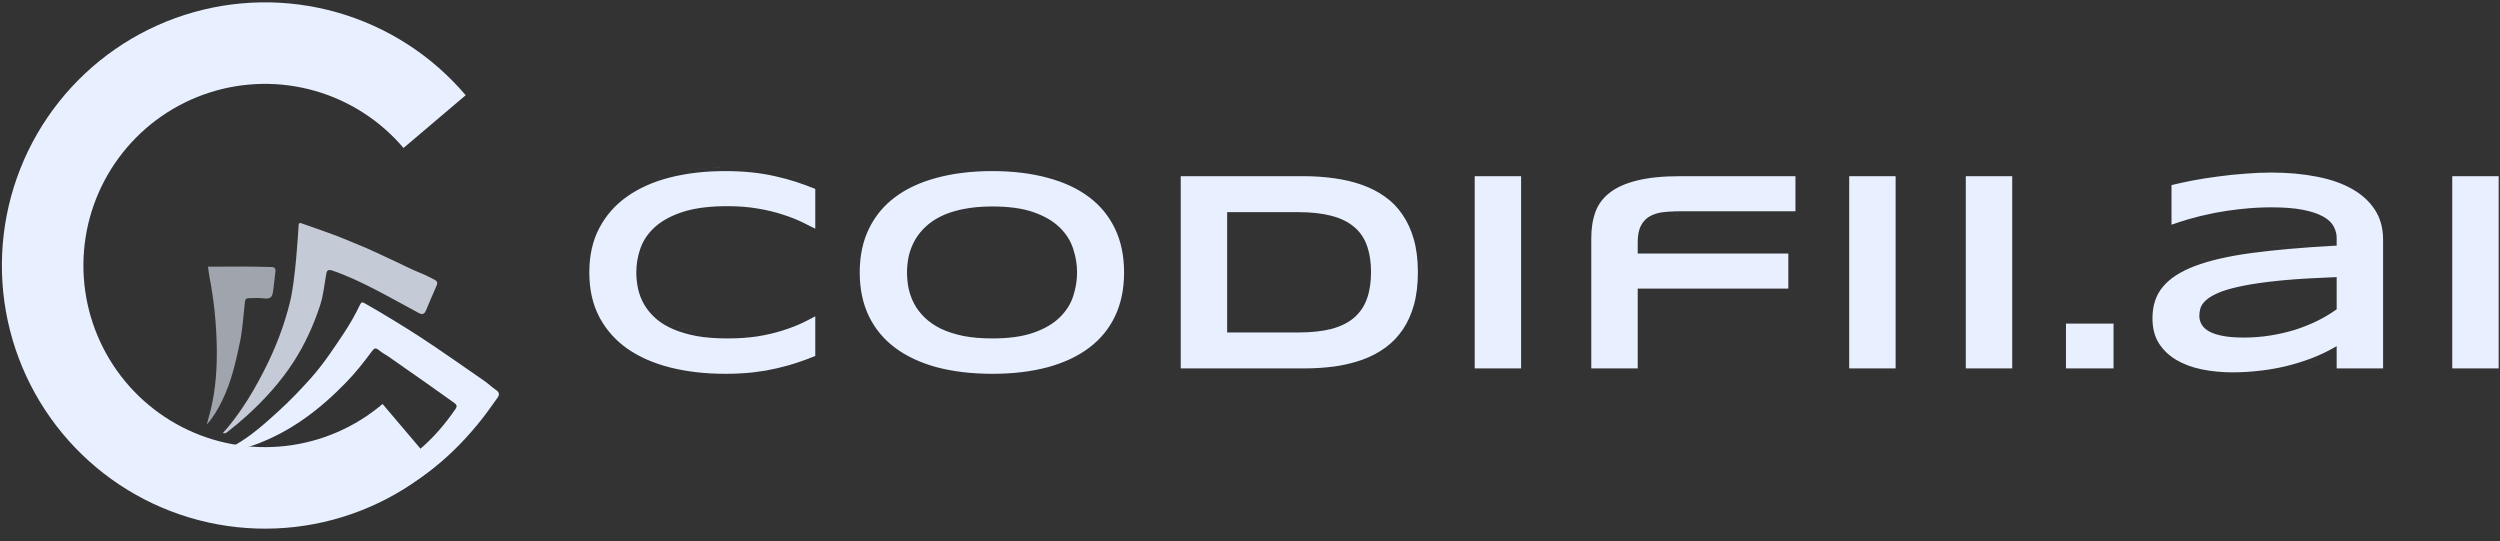 <svg width="665" height="144" viewBox="0 0 665 144" fill="none" xmlns="http://www.w3.org/2000/svg">
<rect x="0" y="0" width="665" height="144" fill="#333333" stroke="none"/>
<g clip-path="url(#clip0_7143_79)">
<path opacity="0.6" d="M55.342 70.937C55.342 70.937 61.716 70.892 64.905 70.906C67.372 70.914 69.84 70.962 72.308 71.03C72.984 71.048 73.372 71.383 73.27 72.174C73.034 73.956 72.9 75.751 72.637 77.528C72.391 79.201 71.814 79.58 70.007 79.355C68.75 79.198 67.495 79.306 66.24 79.307C65.514 79.307 65.226 79.607 65.144 80.333C64.74 83.909 64.555 87.516 63.818 91.045C62.694 96.425 61.477 101.783 58.998 106.755C57.911 108.933 56.72 111.036 55.012 112.907C55.338 111.69 55.684 110.474 55.989 109.251C57.377 103.663 57.759 97.986 57.661 92.241C57.553 85.935 56.893 79.697 55.694 73.509C55.505 72.545 55.342 70.937 55.342 70.937Z" fill="#E8F0FF"/>
<path d="M59.539 119.917C60.486 119.437 61.45 118.989 62.376 118.473C66.737 116.03 70.421 112.703 74.087 109.37C77.148 106.588 80.012 103.603 82.765 100.507C86.037 96.831 88.729 92.737 91.446 88.661C93.087 86.201 94.541 83.629 95.814 80.958C96.108 80.342 96.404 80.331 96.965 80.65C101.883 83.458 106.721 86.383 111.477 89.46C117.366 93.274 123.061 97.368 128.848 101.329C129.92 102.064 130.851 103.008 131.931 103.731C132.88 104.367 132.915 105.012 132.302 105.852C131 107.635 129.755 109.459 128.398 111.196C121.135 120.491 110.566 130.2 98.775 133.106C94.725 134.104 90.577 134.217 86.436 133.666C85.05 133.484 83.605 133.546 82.017 132.89C83.561 132.227 84.975 132.285 86.305 132.012C95.794 130.074 104.143 125.805 111.513 119.64C115.247 116.515 118.407 112.805 121.172 108.773C121.804 107.854 121.247 107.466 120.65 107.039C118.237 105.306 115.816 103.581 113.385 101.874C110.071 99.546 106.734 97.254 103.436 94.908C102.703 94.388 101.892 94.016 101.182 93.444C99.84 92.361 99.689 92.391 98.654 93.796C96.598 96.589 94.428 99.284 92.011 101.775C85 109.004 77.133 114.976 67.534 118.398C64.981 119.308 62.339 119.807 59.541 119.921L59.539 119.917Z" fill="#E8F0FF"/>
<path opacity="0.8" d="M59.289 115.177C61.248 113.052 62.855 110.842 64.408 108.583C66.598 105.396 68.474 102.028 70.235 98.594C73.245 92.726 75.623 86.59 77.174 80.194C78.552 74.501 79.295 62.437 79.449 59.709C79.465 59.428 79.741 59.244 80.008 59.337C81.985 60.028 88.911 62.453 90.353 63.053C92.762 64.056 95.192 65.013 97.581 66.044C99.838 67.017 102.051 68.122 104.299 69.138C106.84 70.286 109.289 71.623 111.894 72.639C113.147 73.126 114.331 73.789 115.539 74.38C116.263 74.734 116.486 75.202 116.116 76.017C115.154 78.15 114.272 80.318 113.357 82.472C112.974 83.377 112.528 83.856 111.414 83.268C103.961 79.316 96.183 74.614 88.216 71.9C87.398 71.742 86.989 71.787 86.811 72.735C86.284 75.564 86.059 78.449 85.151 81.209C83.404 86.532 81.121 91.579 78.06 96.303C74.632 101.594 70.455 106.193 65.825 110.425C64.134 111.969 62.378 113.431 60.571 114.831C60.266 115.07 59.985 115.414 59.288 115.179L59.289 115.177Z" fill="#E8F0FF"/>
<path d="M123.871 25.329C114.913 14.774 103.026 7.111 89.713 3.311C76.4 -0.489 62.259 -0.255 49.078 3.981C35.898 8.218 24.27 16.268 15.664 27.114C7.059 37.959 1.863 51.113 0.733 64.912C-0.396 78.71 2.591 92.534 9.318 104.634C16.045 116.735 26.209 126.569 38.525 132.893C50.841 139.217 64.755 141.747 78.509 140.163C92.263 138.579 105.238 132.952 115.794 123.994L101.762 107.46C94.476 113.643 85.521 117.526 76.028 118.62C66.535 119.713 56.931 117.967 48.431 113.602C39.93 109.237 32.915 102.449 28.272 94.097C23.63 85.746 21.568 76.205 22.347 66.681C23.127 57.157 26.713 48.079 32.653 40.593C38.592 33.108 46.618 27.552 55.715 24.627C64.812 21.703 74.572 21.542 83.76 24.165C92.949 26.787 101.154 32.076 107.337 39.361L123.871 25.329Z" fill="#E8F0FF"/>
<path d="M194.765 100.409C194.456 100.416 194.145 100.422 193.831 100.426L192.882 100.431C193.201 100.431 193.517 100.428 193.831 100.425L194.765 100.409ZM597.447 99.938C597.145 99.955 596.842 99.971 596.538 99.984L595.625 100.018C595.929 100.009 596.233 99.998 596.537 99.984L597.447 99.938ZM192.882 45.512C195.404 45.512 197.754 45.626 199.932 45.853L199.933 45.855C202.138 46.083 204.225 46.424 206.192 46.878L206.204 46.881C208.183 47.312 210.096 47.832 211.944 48.44C213.594 48.982 215.233 49.587 216.863 50.25V60.831C215.828 60.292 214.757 59.758 213.652 59.231C211.983 58.411 210.152 57.687 208.16 57.058C206.148 56.396 203.948 55.869 201.562 55.476C199.148 55.051 196.446 54.842 193.462 54.842C189.176 54.842 185.515 55.254 182.505 56.103L181.912 56.279L181.909 56.28C178.853 57.237 176.347 58.531 174.437 60.192C172.543 61.839 171.187 63.755 170.401 65.941L170.263 66.336C169.593 68.311 169.259 70.357 169.259 72.471C169.259 73.962 169.421 75.44 169.746 76.903L169.747 76.907C170.079 78.375 170.633 79.772 171.405 81.096L171.41 81.103C172.189 82.412 173.199 83.612 174.428 84.704L174.912 85.114C176.072 86.052 177.447 86.859 179.026 87.543C180.835 88.326 182.919 88.937 185.269 89.386L185.281 89.389C187.673 89.814 190.402 90.022 193.462 90.022C196.44 90.022 199.135 89.84 201.542 89.47L201.552 89.468C203.937 89.075 206.137 88.562 208.148 87.927C210.146 87.296 211.982 86.584 213.653 85.788L214.88 85.175C215.555 84.832 216.215 84.484 216.863 84.136V94.69C215.233 95.354 213.594 95.96 211.944 96.503C210.327 97.035 208.66 97.499 206.942 97.895L206.204 98.061L206.192 98.064C204.471 98.462 202.659 98.773 200.755 98.997L199.932 99.088C197.754 99.316 195.404 99.431 192.882 99.431C187.539 99.431 182.635 98.859 178.163 97.722C173.728 96.588 169.927 94.895 166.742 92.657C163.788 90.541 161.452 87.951 159.725 84.885L159.388 84.265C157.645 80.925 156.757 77.004 156.757 72.471C156.757 67.936 157.646 64.028 159.388 60.716L159.389 60.714C161.145 57.35 163.591 54.557 166.737 52.327L166.739 52.326C169.925 50.062 173.727 48.355 178.163 47.221L178.162 47.22C182.634 46.083 187.539 45.512 192.882 45.512ZM263.961 45.512C269.432 45.512 274.33 46.11 278.663 47.294L278.67 47.295C283.028 48.454 286.696 50.17 289.695 52.426C292.687 54.676 294.981 57.476 296.587 60.837L296.588 60.839C298.188 64.162 299.003 68.031 299.003 72.471C299.003 76.909 298.188 80.792 296.588 84.142C294.982 87.476 292.688 90.265 289.695 92.516C286.695 94.772 283.026 96.501 278.668 97.686C274.333 98.845 269.434 99.431 263.961 99.431C258.491 99.431 253.566 98.846 249.18 97.686C244.82 96.502 241.135 94.773 238.106 92.514C235.088 90.262 232.769 87.473 231.139 84.139C229.514 80.79 228.687 76.909 228.687 72.471C228.687 68.033 229.513 64.166 231.137 60.845L231.139 60.842C232.77 57.481 235.089 54.68 238.106 52.429C241.133 50.171 244.816 48.454 249.174 47.295L249.178 47.294C253.564 46.109 258.49 45.512 263.961 45.512ZM604.157 45.898C608.562 45.898 612.608 46.267 616.299 47L616.305 47.002C619.984 47.708 623.112 48.81 625.704 50.291L625.707 50.293C628.315 51.769 630.316 53.621 631.739 55.841L631.743 55.847C633.168 58.032 633.901 60.658 633.901 63.77V98H621.554V92.089L620.072 92.902C618.512 93.759 616.843 94.533 615.063 95.22L614.294 95.509L614.29 95.51C612.241 96.269 610.101 96.915 607.869 97.447C605.922 97.912 603.915 98.27 601.848 98.522L600.957 98.624L600.946 98.626C598.588 98.905 596.203 99.044 593.793 99.044C590.995 99.044 588.291 98.779 585.679 98.252C583.117 97.73 580.864 96.889 578.908 95.74C576.98 94.607 575.434 93.132 574.259 91.311C573.143 89.544 572.557 87.342 572.557 84.652C572.557 81.261 573.479 78.52 575.267 76.356L575.27 76.353C577.083 74.134 579.903 72.258 583.821 70.776C587.748 69.291 592.747 68.132 598.838 67.314L598.837 67.312C604.966 66.492 612.222 65.85 620.609 65.387L621.554 65.335V63.268C621.554 62.339 621.338 61.436 620.925 60.567L620.735 60.197C620.218 59.227 619.362 58.431 618.258 57.779L617.768 57.508C616.429 56.772 614.646 56.208 612.467 55.788C610.266 55.359 607.49 55.151 604.157 55.151C601.52 55.151 598.908 55.295 596.321 55.582L595.366 55.685C593.464 55.9 591.605 56.174 589.788 56.507L588.883 56.679H588.881C586.508 57.148 584.248 57.696 582.104 58.324C580.504 58.792 579.011 59.276 577.623 59.776V49.238C579.212 48.846 580.965 48.459 582.886 48.084C585.106 47.65 587.417 47.279 589.82 46.973L589.831 46.972C592.233 46.639 594.661 46.384 597.114 46.205L597.124 46.204C599.574 46 601.919 45.898 604.157 45.898ZM563.204 99H563.203V85.078H563.204V99ZM405.616 99H405.615V45.865H405.616V99ZM217.864 95.365C216.008 96.139 214.139 96.834 212.257 97.453C211.615 97.664 210.966 97.863 210.31 98.053C210.725 97.932 211.138 97.809 211.548 97.681L212.256 97.453C214.138 96.834 216.007 96.139 217.863 95.365V82.448H217.864V95.365ZM346.719 46.865C349.588 46.865 352.337 47.055 354.968 47.435L354.977 47.435C357.596 47.788 360.028 48.366 362.277 49.166L362.28 49.167C364.542 49.962 366.585 51.016 368.411 52.324L368.418 52.329C370.223 53.598 371.763 55.172 373.037 57.06L373.041 57.065L373.046 57.071C374.34 58.928 375.354 61.118 376.075 63.656C376.792 66.179 377.158 69.088 377.158 72.394C377.158 75.724 376.793 78.659 376.075 81.208C375.399 83.588 374.466 85.662 373.285 87.441L373.046 87.793L373.041 87.801C371.845 89.548 370.415 91.044 368.748 92.294L368.411 92.541L368.406 92.545C366.606 93.852 364.59 94.904 362.354 95.699C360.384 96.4 358.273 96.94 356.02 97.317L355.045 97.469C352.414 97.823 349.665 98 346.796 98H314.074V46.865H346.719ZM404.615 46.865V98H392.269V46.865H404.615ZM477.59 46.865V56.195H447.381C446.106 56.195 444.92 56.232 443.825 56.307L442.761 56.394H442.759C441.347 56.532 440.094 56.869 439.025 57.433C437.907 58.023 437.054 58.911 436.476 60.065C435.884 61.217 435.631 62.712 435.631 64.466V67.439H475.694V76.769H435.631V98H423.283V63.268C423.283 60.636 423.667 58.309 424.416 56.274L424.417 56.275C425.174 54.289 426.424 52.62 428.191 51.259L428.198 51.254C429.964 49.87 432.348 48.785 435.399 48.035L435.407 48.033C438.445 47.261 442.275 46.865 446.917 46.865H477.59ZM504.234 46.865V98H491.887V46.865H504.234ZM535.249 46.865V98H522.902V46.865H535.249ZM562.203 86.078V98H549.547V86.078H562.203ZM664.646 46.865V98H652.298V46.865H664.646ZM618.435 94.861C617.224 95.435 615.959 95.964 614.638 96.447C613.143 97.001 611.602 97.494 610.015 97.929C611.601 97.494 613.142 97.001 614.637 96.447C615.694 96.061 616.715 95.645 617.701 95.2L618.435 94.861ZM579.164 97.027C579.225 97.059 579.286 97.091 579.347 97.122C579.294 97.095 579.242 97.069 579.189 97.041L579.164 97.027ZM365.609 95.402C364.678 95.867 363.705 96.28 362.69 96.641C362.463 96.721 362.233 96.799 362.003 96.875L362.689 96.641C363.559 96.331 364.399 95.984 365.207 95.599L365.609 95.402ZM368.277 93.853C367.672 94.259 367.046 94.639 366.397 94.992L366.006 95.2C366.662 94.858 367.297 94.489 367.911 94.094L368.277 93.853ZM371.643 91.082C371.135 91.602 370.6 92.092 370.037 92.554L369.695 92.827C370.27 92.377 370.816 91.898 371.335 91.39L371.643 91.082ZM573.89 92.541C573.909 92.568 573.929 92.594 573.949 92.621C573.935 92.602 573.92 92.582 573.905 92.562L573.89 92.541ZM263.961 54.92C261.028 54.92 258.42 55.154 256.146 55.635L255.312 55.813C253.397 56.251 251.693 56.836 250.21 57.577C248.535 58.415 247.105 59.412 245.937 60.579L245.516 61.006C244.556 62.014 243.769 63.103 243.158 64.274C242.472 65.567 241.976 66.929 241.674 68.358L241.673 68.365L241.671 68.373C241.401 69.749 241.266 71.115 241.266 72.471C241.266 73.851 241.401 75.243 241.67 76.644L241.674 76.661C241.977 78.092 242.472 79.467 243.157 80.783L243.162 80.791C243.86 82.103 244.788 83.319 245.937 84.44C247.105 85.581 248.535 86.566 250.21 87.403L250.222 87.409C251.909 88.225 253.884 88.867 256.135 89.344L256.146 89.346C258.418 89.8 261.026 90.022 263.961 90.022C268.332 90.022 271.999 89.526 274.927 88.496C277.805 87.484 280.135 86.144 281.865 84.443C283.595 82.769 284.81 80.865 285.484 78.734L285.485 78.735C286.161 76.656 286.501 74.566 286.501 72.471C286.501 70.376 286.16 68.298 285.483 66.242C284.852 64.224 283.745 62.414 282.185 60.816L281.865 60.499C280.135 58.799 277.805 57.458 274.927 56.445C271.999 55.415 268.332 54.92 263.961 54.92ZM620.517 73.754C615.678 73.935 611.464 74.185 607.877 74.506L606.377 74.647C602.517 75.036 599.285 75.491 596.688 76.016C594.432 76.472 592.558 76.964 591.086 77.499L590.479 77.731L590.474 77.733C588.986 78.344 587.793 78.999 586.955 79.717C586.152 80.405 585.547 81.179 585.292 82.053L585.286 82.071L585.282 82.09C585.112 82.77 585.02 83.42 585.02 84.034C585.02 84.842 585.241 85.616 585.652 86.344L585.657 86.352L585.662 86.36C586.122 87.139 586.871 87.753 587.794 88.243L587.805 88.249C588.773 88.748 589.998 89.119 591.445 89.387C592.919 89.66 594.738 89.791 596.887 89.791C599.284 89.791 601.632 89.606 603.929 89.236C606.214 88.869 608.387 88.369 610.445 87.735L610.456 87.732C612.508 87.075 614.435 86.309 616.233 85.436L616.239 85.434C618.057 84.538 619.688 83.584 621.129 82.57L621.554 82.272V73.715L620.517 73.754ZM264.754 89.017C264.493 89.02 264.228 89.022 263.961 89.022C264.228 89.022 264.493 89.02 264.754 89.017ZM192.347 89.013C192.018 89.007 191.693 88.997 191.373 88.986C191.693 88.997 192.018 89.007 192.347 89.013ZM266.268 88.972C266.127 88.978 265.985 88.983 265.843 88.988C265.985 88.983 266.127 88.978 266.268 88.972ZM261.803 88.978C261.505 88.965 261.212 88.95 260.923 88.933C261.212 88.95 261.505 88.965 261.803 88.978ZM190.851 88.965C190.684 88.957 190.519 88.95 190.354 88.941C190.519 88.95 190.684 88.957 190.851 88.965ZM266.932 88.936C266.79 88.945 266.648 88.952 266.505 88.959C266.648 88.952 266.79 88.945 266.932 88.936ZM198.625 88.811C197.988 88.867 197.333 88.912 196.66 88.945C196.994 88.929 197.323 88.909 197.648 88.887L198.625 88.811ZM260.701 88.918C260.482 88.903 260.266 88.888 260.052 88.87C260.266 88.888 260.482 88.903 260.701 88.918ZM189.929 88.916C189.746 88.905 189.564 88.893 189.384 88.88C189.564 88.893 189.746 88.905 189.929 88.916ZM267.678 88.886C267.546 88.896 267.414 88.904 267.28 88.913C267.414 88.904 267.546 88.896 267.678 88.886ZM268.392 88.823C268.245 88.837 268.097 88.851 267.947 88.863C268.097 88.851 268.245 88.837 268.392 88.823ZM188.979 88.849C188.798 88.834 188.618 88.818 188.44 88.801C188.618 88.818 188.798 88.834 188.979 88.849ZM259.678 88.837C259.503 88.821 259.33 88.803 259.158 88.785C259.33 88.803 259.503 88.821 259.678 88.837ZM269.066 88.752C268.915 88.769 268.762 88.786 268.608 88.802C268.762 88.786 268.915 88.769 269.066 88.752ZM597.708 88.782C597.435 88.787 597.161 88.791 596.887 88.791C597.161 88.791 597.435 88.787 597.708 88.782ZM598.529 88.76C598.355 88.766 598.181 88.77 598.007 88.774C598.181 88.77 598.355 88.766 598.529 88.76ZM188.026 88.76C187.853 88.742 187.682 88.722 187.512 88.702C187.682 88.722 187.853 88.742 188.026 88.76ZM595.093 88.754C594.974 88.749 594.856 88.745 594.739 88.739C594.856 88.745 594.974 88.749 595.093 88.754ZM258.805 88.746C258.62 88.725 258.438 88.702 258.258 88.678C258.438 88.702 258.62 88.725 258.805 88.746ZM599.348 88.722C599.189 88.73 599.03 88.738 598.871 88.745C599.03 88.738 599.189 88.73 599.348 88.722ZM269.729 88.67C269.584 88.689 269.437 88.709 269.288 88.727C269.437 88.709 269.584 88.689 269.729 88.67ZM594.446 88.723C594.346 88.717 594.247 88.711 594.148 88.704C594.247 88.711 594.346 88.717 594.446 88.723ZM600.22 88.665C600.041 88.678 599.861 88.691 599.682 88.702C599.861 88.691 600.041 88.678 600.22 88.665ZM593.787 88.677C593.696 88.669 593.606 88.662 593.518 88.654C593.606 88.662 593.696 88.669 593.787 88.677ZM187.174 88.662C186.932 88.632 186.693 88.598 186.457 88.564C186.693 88.598 186.932 88.632 187.174 88.662ZM601.035 88.596C600.852 88.613 600.668 88.629 600.484 88.644C600.668 88.63 600.852 88.613 601.035 88.596ZM270.387 88.574C270.244 88.596 270.1 88.618 269.955 88.639C270.1 88.618 270.244 88.596 270.387 88.574ZM257.959 88.638C257.78 88.612 257.603 88.585 257.428 88.557C257.603 88.585 257.78 88.612 257.959 88.638ZM593.24 88.628C593.121 88.616 593.004 88.602 592.889 88.589C593.004 88.602 593.121 88.616 593.24 88.628ZM601.887 88.507C601.696 88.529 601.506 88.55 601.314 88.569C601.506 88.55 601.696 88.529 601.887 88.507ZM589.742 87.949C590.303 88.123 590.932 88.275 591.628 88.404C591.957 88.465 592.306 88.518 592.675 88.564C592.305 88.518 591.956 88.465 591.627 88.404C591.105 88.308 590.621 88.198 590.175 88.076L589.742 87.949ZM271.025 88.468C270.876 88.494 270.725 88.52 270.572 88.545C270.725 88.52 270.876 88.494 271.025 88.468ZM185.457 88.404C185.739 88.454 186.026 88.5 186.318 88.544C186.026 88.5 185.739 88.454 185.457 88.404ZM251.271 86.792C252.734 87.435 254.425 87.959 256.343 88.365C256.597 88.416 256.857 88.463 257.121 88.508C256.857 88.463 256.597 88.416 256.342 88.365C254.698 88.017 253.221 87.582 251.911 87.06L251.271 86.792ZM202.211 88.339C201.94 88.388 201.666 88.436 201.39 88.481C201.666 88.436 201.94 88.388 202.211 88.339ZM326.421 56.428V88.438H345.249C348.679 88.438 351.628 88.137 354.079 87.518L354.089 87.515C356.542 86.868 358.584 85.881 360.17 84.522L360.171 84.522C361.776 83.142 362.931 81.421 363.632 79.381C364.349 77.366 364.695 75.03 364.695 72.394C364.695 69.922 364.391 67.715 363.762 65.788L363.632 65.406C362.93 63.363 361.77 61.662 360.154 60.33C358.57 58.977 356.533 58.008 354.089 57.389C351.634 56.741 348.681 56.428 345.249 56.428H326.421ZM271.646 88.351C271.504 88.379 271.36 88.407 271.215 88.434C271.36 88.407 271.504 88.379 271.646 88.351ZM272.206 88.231C272.074 88.26 271.94 88.29 271.805 88.318C271.94 88.29 272.074 88.26 272.206 88.231ZM203.064 88.178C202.859 88.218 202.652 88.257 202.443 88.296C202.652 88.257 202.859 88.218 203.064 88.178ZM604.568 88.113C604.304 88.16 604.038 88.206 603.771 88.249C604.038 88.206 604.304 88.16 604.568 88.113ZM180.085 86.898C181.209 87.341 182.444 87.724 183.789 88.046L184.609 88.232C183.22 87.934 181.941 87.576 180.772 87.157L180.085 86.898ZM272.754 88.101C272.645 88.128 272.535 88.155 272.425 88.181C272.535 88.155 272.645 88.128 272.754 88.101ZM203.86 88.015C203.643 88.061 203.424 88.105 203.203 88.149C203.424 88.105 203.643 88.061 203.86 88.015ZM605.382 87.963C605.172 88.004 604.96 88.043 604.748 88.081C604.96 88.043 605.172 88.004 605.382 87.963ZM273.383 87.934C273.25 87.971 273.116 88.008 272.98 88.044C273.116 88.008 273.25 87.971 273.383 87.934ZM204.552 87.861C204.396 87.897 204.239 87.932 204.081 87.967C204.239 87.932 204.396 87.897 204.552 87.861ZM606.092 87.819C605.917 87.856 605.742 87.892 605.565 87.927C605.742 87.892 605.917 87.856 606.092 87.819ZM205.238 87.698C205.148 87.72 205.057 87.743 204.966 87.765C205.057 87.743 205.148 87.72 205.238 87.698ZM606.797 87.666C606.693 87.689 606.589 87.713 606.484 87.735C606.589 87.713 606.693 87.689 606.797 87.666ZM206.029 87.497C205.919 87.526 205.809 87.555 205.697 87.584C205.809 87.555 205.919 87.526 206.029 87.497ZM607.652 87.466C607.511 87.5 607.37 87.534 607.228 87.567C607.37 87.534 607.511 87.5 607.652 87.466ZM346.467 87.423C346.069 87.432 345.663 87.438 345.249 87.438C345.663 87.438 346.069 87.432 346.467 87.423ZM347.618 87.384C347.322 87.397 347.022 87.407 346.717 87.415C347.022 87.407 347.322 87.397 347.618 87.384ZM608.402 87.275C608.242 87.317 608.082 87.36 607.92 87.4C608.082 87.36 608.242 87.317 608.402 87.275ZM206.917 87.252C206.745 87.302 206.571 87.351 206.396 87.399C206.571 87.351 206.744 87.302 206.917 87.252ZM348.703 87.319C348.646 87.323 348.588 87.328 348.53 87.332C348.588 87.328 348.646 87.323 348.703 87.319ZM349.759 87.231C349.687 87.238 349.615 87.244 349.542 87.251C349.615 87.244 349.687 87.238 349.759 87.231ZM587.511 86.891C587.635 86.981 587.767 87.071 587.909 87.157C587.767 87.071 587.635 86.981 587.511 86.891ZM350.83 87.108C350.746 87.12 350.661 87.129 350.575 87.14C350.661 87.129 350.746 87.119 350.83 87.108ZM351.264 87.048C351.204 87.056 351.144 87.066 351.084 87.074C351.144 87.066 351.204 87.056 351.264 87.048ZM351.803 86.965C351.723 86.978 351.643 86.99 351.562 87.003C351.643 86.99 351.723 86.978 351.803 86.965ZM352.349 86.869C352.24 86.889 352.13 86.91 352.019 86.929C352.13 86.91 352.24 86.889 352.349 86.869ZM610.852 86.548C610.62 86.626 610.387 86.704 610.151 86.779C610.387 86.704 610.62 86.626 610.852 86.548ZM353.344 86.665C353.21 86.696 353.075 86.725 352.938 86.754C353.075 86.725 353.21 86.695 353.344 86.665ZM175.541 84.337C176.464 85.084 177.548 85.751 178.79 86.338L179.424 86.625C178.128 86.064 176.992 85.424 176.016 84.704L175.541 84.337ZM354.253 86.432C354.128 86.468 354.001 86.503 353.873 86.537C354.001 86.503 354.128 86.468 354.253 86.432ZM611.565 86.301C611.412 86.355 611.258 86.409 611.104 86.462C611.258 86.409 611.412 86.355 611.565 86.301ZM586.522 85.852C586.641 86.053 586.792 86.245 586.973 86.43C586.792 86.245 586.641 86.053 586.522 85.852C586.481 85.778 586.443 85.704 586.406 85.63C586.443 85.704 586.481 85.778 586.522 85.852ZM612.221 86.061C612.095 86.109 611.968 86.155 611.841 86.201C611.968 86.155 612.095 86.109 612.221 86.061ZM355.473 86.038C355.418 86.058 355.362 86.077 355.307 86.097C355.362 86.077 355.418 86.058 355.473 86.038ZM355.837 85.9C355.777 85.924 355.717 85.947 355.656 85.97C355.717 85.947 355.777 85.924 355.837 85.9ZM612.876 85.811C612.772 85.852 612.667 85.892 612.562 85.933C612.667 85.892 612.772 85.852 612.876 85.811ZM356.247 85.735C356.167 85.769 356.086 85.801 356.005 85.834C356.086 85.801 356.167 85.769 356.247 85.735ZM356.581 85.589C356.511 85.621 356.44 85.652 356.368 85.683C356.44 85.652 356.511 85.621 356.581 85.589ZM613.512 85.556C613.43 85.589 613.348 85.623 613.266 85.656C613.348 85.623 613.43 85.589 613.512 85.556ZM586.388 85.592C586.36 85.534 586.333 85.475 586.309 85.417C586.333 85.475 586.36 85.534 586.388 85.592ZM356.935 85.425C356.867 85.457 356.798 85.49 356.729 85.522C356.798 85.49 356.867 85.457 356.935 85.425ZM297.167 85.222C297.127 85.299 297.085 85.374 297.044 85.45C297.084 85.374 297.126 85.298 297.166 85.222L297.489 84.575L297.167 85.222ZM614.205 85.264C614.102 85.308 613.998 85.353 613.894 85.397C613.998 85.353 614.102 85.308 614.205 85.264ZM586.287 85.362C586.265 85.309 586.245 85.256 586.226 85.202C586.245 85.256 586.265 85.309 586.287 85.362ZM357.27 85.258C357.208 85.289 357.147 85.321 357.085 85.352C357.147 85.321 357.208 85.289 357.27 85.258ZM280.208 84.578C279.95 84.785 279.68 84.985 279.398 85.18C279.556 85.071 279.71 84.961 279.859 84.849L280.208 84.578ZM357.666 85.044C357.588 85.088 357.51 85.132 357.43 85.175C357.51 85.132 357.588 85.088 357.666 85.044ZM586.205 85.142C586.188 85.09 586.171 85.038 586.156 84.985C586.171 85.038 586.188 85.09 586.205 85.142ZM615.134 84.851C614.934 84.943 614.733 85.032 614.53 85.122C614.733 85.032 614.934 84.943 615.134 84.851ZM357.945 84.883C357.871 84.927 357.797 84.972 357.721 85.015C357.797 84.972 357.871 84.927 357.945 84.883ZM586.137 84.919C586.122 84.865 586.11 84.812 586.099 84.758C586.11 84.812 586.122 84.865 586.137 84.919ZM358.257 84.691C358.197 84.729 358.137 84.767 358.076 84.805C358.137 84.767 358.197 84.729 358.257 84.691ZM586.034 83.638C586.025 83.773 586.021 83.905 586.021 84.034C586.021 84.259 586.043 84.482 586.087 84.703C586.058 84.558 586.037 84.412 586.027 84.266L586.02 84.034L586.034 83.638ZM358.6 84.467C358.525 84.518 358.45 84.568 358.374 84.617C358.45 84.568 358.525 84.518 358.6 84.467ZM358.854 84.285C358.793 84.329 358.733 84.374 358.672 84.417C358.733 84.374 358.793 84.329 358.854 84.285ZM618.906 82.833C618.024 83.373 617.078 83.894 616.068 84.4C616.858 84.005 617.609 83.599 618.32 83.183L618.906 82.833ZM173.88 82.759C174.129 83.033 174.392 83.302 174.668 83.565L175.093 83.957C174.803 83.699 174.526 83.436 174.264 83.167L173.88 82.759ZM359.783 83.528C359.696 83.608 359.608 83.686 359.519 83.764C359.608 83.687 359.697 83.608 359.783 83.528ZM281.452 83.443C281.36 83.538 281.266 83.632 281.17 83.725C281.266 83.632 281.36 83.538 281.452 83.443ZM360.03 83.294C359.993 83.33 359.955 83.365 359.917 83.4C359.955 83.365 359.993 83.33 360.03 83.294ZM281.752 83.129C281.719 83.165 281.685 83.2 281.651 83.235C281.685 83.2 281.719 83.165 281.752 83.129ZM360.278 83.043C360.24 83.083 360.2 83.123 360.161 83.162C360.2 83.123 360.24 83.083 360.278 83.043ZM282.018 82.833C281.963 82.896 281.907 82.957 281.851 83.019C281.907 82.957 281.963 82.896 282.018 82.833ZM360.517 82.786C360.466 82.842 360.415 82.897 360.363 82.952C360.415 82.897 360.466 82.842 360.517 82.786ZM282.249 82.561C282.217 82.599 282.184 82.638 282.151 82.677C282.184 82.638 282.217 82.599 282.249 82.561ZM360.753 82.515C360.708 82.568 360.663 82.62 360.617 82.672C360.663 82.62 360.708 82.568 360.753 82.515ZM376.742 82.452C376.732 82.484 376.721 82.515 376.711 82.547C376.725 82.505 376.738 82.464 376.752 82.422L376.742 82.452ZM360.983 82.23C360.933 82.294 360.881 82.358 360.829 82.422C360.881 82.358 360.933 82.294 360.983 82.23ZM282.52 82.225C282.472 82.286 282.422 82.346 282.373 82.407C282.422 82.346 282.472 82.286 282.52 82.225ZM282.731 81.944C282.689 82.001 282.647 82.058 282.604 82.114C282.647 82.058 282.689 82.001 282.731 81.944ZM361.179 81.971C361.143 82.019 361.107 82.067 361.071 82.114C361.107 82.067 361.143 82.019 361.179 81.971ZM586.359 82.04C586.381 81.989 586.404 81.938 586.43 81.887C586.404 81.938 586.381 81.989 586.359 82.04ZM361.375 81.692C361.34 81.744 361.304 81.796 361.268 81.847C361.304 81.796 361.34 81.744 361.375 81.692ZM586.466 81.818C586.491 81.772 586.516 81.725 586.544 81.679C586.516 81.725 586.491 81.772 586.466 81.818ZM282.955 81.631C282.927 81.671 282.9 81.712 282.871 81.752C282.9 81.712 282.927 81.671 282.955 81.631ZM586.609 81.575C586.633 81.538 586.659 81.501 586.685 81.464C586.659 81.501 586.633 81.538 586.609 81.575ZM361.564 81.404C361.534 81.453 361.502 81.502 361.471 81.55C361.502 81.502 361.534 81.453 361.564 81.404ZM283.194 81.272C283.153 81.337 283.111 81.401 283.068 81.465C283.111 81.401 283.153 81.337 283.194 81.272ZM586.759 81.361C586.795 81.313 586.834 81.264 586.874 81.216C586.834 81.264 586.795 81.313 586.759 81.361ZM361.735 81.123C361.706 81.173 361.677 81.223 361.646 81.272C361.677 81.223 361.706 81.173 361.735 81.123ZM586.928 81.148C586.978 81.089 587.031 81.03 587.087 80.971C587.031 81.03 586.978 81.089 586.928 81.148ZM283.368 80.992C283.34 81.039 283.311 81.087 283.282 81.134C283.311 81.087 283.34 81.039 283.368 80.992ZM361.93 80.78C361.89 80.853 361.851 80.925 361.81 80.997C361.851 80.925 361.89 80.853 361.93 80.78ZM587.348 80.708C587.268 80.783 587.193 80.858 587.121 80.934C587.193 80.858 587.268 80.783 587.348 80.708ZM283.574 80.639C283.541 80.698 283.509 80.757 283.475 80.815C283.509 80.757 283.541 80.698 283.574 80.639ZM362.089 80.474C362.052 80.546 362.016 80.619 361.979 80.69C362.016 80.619 362.052 80.546 362.089 80.474ZM283.763 80.29C283.727 80.359 283.691 80.427 283.654 80.495C283.691 80.427 283.727 80.359 283.763 80.29ZM283.951 79.909C283.914 79.988 283.876 80.067 283.837 80.145C283.876 80.067 283.914 79.988 283.951 79.909ZM362.564 79.394C362.481 79.615 362.391 79.832 362.296 80.044C362.391 79.832 362.481 79.615 362.564 79.394ZM284.088 79.606C284.054 79.684 284.019 79.763 283.983 79.84C284.019 79.763 284.054 79.684 284.088 79.606ZM572.946 78.121C572.721 78.581 572.526 79.059 572.355 79.553C572.526 79.059 572.721 78.58 572.946 78.12V78.121ZM284.249 79.223C284.214 79.31 284.179 79.396 284.143 79.482C284.179 79.396 284.214 79.31 284.249 79.223ZM590.854 78.658C590.494 78.806 590.155 78.956 589.839 79.106C590.155 78.956 590.493 78.806 590.854 78.658C591.029 78.587 591.212 78.517 591.403 78.447C591.213 78.517 591.03 78.588 590.854 78.658ZM284.751 77.712C284.683 77.95 284.612 78.189 284.534 78.427C284.611 78.189 284.683 77.95 284.751 77.712ZM591.552 78.395C591.697 78.344 591.846 78.291 591.999 78.24C591.846 78.291 591.697 78.344 591.552 78.395ZM592.201 78.175C592.343 78.129 592.487 78.083 592.636 78.038C592.487 78.083 592.343 78.129 592.201 78.175ZM592.885 77.965C593.029 77.922 593.176 77.879 593.326 77.837C593.176 77.879 593.029 77.922 592.885 77.965ZM593.567 77.77C593.736 77.725 593.909 77.679 594.085 77.634C593.909 77.679 593.736 77.725 593.567 77.77ZM574.496 75.72C574.129 76.165 573.796 76.631 573.497 77.118L573.21 77.612C573.577 76.944 574.006 76.313 574.496 75.72ZM594.331 77.57C594.529 77.521 594.731 77.472 594.938 77.423C594.731 77.472 594.529 77.521 594.331 77.57ZM284.949 76.965C284.908 77.134 284.862 77.303 284.815 77.473C284.862 77.303 284.908 77.134 284.949 76.965ZM595.955 77.19C595.664 77.254 595.38 77.317 595.104 77.382C595.38 77.317 595.664 77.254 595.955 77.19ZM363.194 77.292C363.191 77.306 363.188 77.32 363.185 77.334C363.188 77.32 363.191 77.306 363.194 77.292ZM363.282 76.882C363.276 76.914 363.269 76.947 363.263 76.98C363.269 76.947 363.276 76.914 363.282 76.882ZM285.11 76.246C285.077 76.407 285.041 76.567 285.004 76.728C285.041 76.567 285.077 76.407 285.11 76.246ZM170.617 76.181C170.586 76.023 170.558 75.865 170.531 75.707C170.557 75.859 170.585 76.011 170.614 76.163L170.617 76.181ZM363.364 76.454C363.352 76.523 363.339 76.593 363.326 76.661C363.339 76.593 363.352 76.523 363.364 76.454ZM242.634 76.353C242.61 76.226 242.587 76.1 242.565 75.975C242.587 76.1 242.61 76.226 242.634 76.353ZM363.42 76.116C363.416 76.14 363.413 76.165 363.409 76.189C363.413 76.165 363.416 76.14 363.42 76.116ZM285.237 75.566C285.22 75.671 285.2 75.776 285.181 75.881C285.2 75.776 285.22 75.671 285.237 75.566ZM363.483 75.689C363.476 75.744 363.468 75.799 363.46 75.853C363.468 75.799 363.476 75.744 363.483 75.689ZM242.519 75.68C242.508 75.611 242.497 75.543 242.487 75.475C242.497 75.543 242.508 75.611 242.519 75.68ZM170.499 75.502C170.48 75.381 170.461 75.26 170.444 75.139C170.461 75.26 170.48 75.381 170.499 75.502ZM363.536 75.275C363.53 75.331 363.523 75.387 363.516 75.442C363.523 75.387 363.53 75.331 363.536 75.275ZM242.464 75.303C242.449 75.198 242.435 75.093 242.422 74.988C242.435 75.093 242.449 75.198 242.464 75.303ZM612.997 75.123C612.522 75.153 612.056 75.185 611.599 75.217C612.056 75.185 612.522 75.153 612.997 75.123ZM285.348 74.825C285.334 74.93 285.319 75.034 285.304 75.139C285.319 75.034 285.334 74.93 285.348 74.825ZM378.108 74.465C378.113 74.368 378.119 74.272 378.123 74.175C378.119 74.272 378.113 74.368 378.108 74.465ZM363.584 74.825C363.576 74.904 363.568 74.983 363.56 75.061C363.568 74.983 363.576 74.904 363.584 74.825ZM170.429 75.022C170.412 74.896 170.396 74.769 170.382 74.643C170.396 74.769 170.412 74.896 170.429 75.022ZM242.409 74.876C242.394 74.749 242.38 74.623 242.367 74.496C242.38 74.623 242.394 74.749 242.409 74.876ZM170.37 74.546C170.354 74.4 170.342 74.253 170.329 74.106C170.342 74.253 170.354 74.4 170.37 74.546ZM299.964 74.157C299.96 74.244 299.953 74.331 299.948 74.417C299.954 74.313 299.961 74.21 299.966 74.106L299.964 74.157ZM242.355 74.375C242.343 74.245 242.333 74.116 242.323 73.986C242.333 74.116 242.343 74.245 242.355 74.375ZM285.424 74.141C285.42 74.186 285.416 74.232 285.411 74.278C285.416 74.232 285.42 74.186 285.424 74.141ZM170.287 73.518C170.296 73.68 170.307 73.841 170.32 74.003C170.307 73.841 170.296 73.68 170.287 73.518ZM378.142 73.652C378.138 73.77 378.133 73.886 378.129 74.003C378.134 73.874 378.139 73.744 378.143 73.613L378.142 73.652ZM242.317 73.902C242.308 73.771 242.3 73.639 242.293 73.508C242.3 73.639 242.308 73.771 242.317 73.902ZM363.666 73.648C363.664 73.684 363.664 73.719 363.662 73.754C363.664 73.719 363.664 73.684 363.666 73.648ZM285.471 73.503C285.47 73.523 285.469 73.543 285.468 73.562C285.469 73.543 285.47 73.523 285.471 73.503ZM242.271 72.965C242.275 73.119 242.281 73.274 242.288 73.429C242.281 73.274 242.275 73.119 242.271 72.965ZM378.049 69.337C378.122 70.319 378.159 71.338 378.159 72.394L378.154 73.027L378.158 72.394C378.158 71.549 378.135 70.728 378.088 69.931L378.049 69.337ZM363.68 71.488C363.68 71.513 363.681 71.537 363.682 71.561C363.681 71.537 363.68 71.513 363.68 71.488ZM170.295 71.301C170.302 71.181 170.311 71.061 170.321 70.941C170.311 71.061 170.302 71.181 170.295 71.301ZM285.447 71.094C285.451 71.145 285.456 71.197 285.459 71.249C285.456 71.197 285.451 71.145 285.447 71.094ZM170.34 70.73C170.346 70.667 170.353 70.605 170.359 70.542C170.353 70.605 170.346 70.667 170.34 70.73ZM299.851 69.213C299.896 69.687 299.931 70.167 299.956 70.654C299.931 70.167 299.896 69.687 299.851 69.213ZM285.386 70.433C285.389 70.466 285.394 70.5 285.397 70.533C285.394 70.5 285.389 70.466 285.386 70.433ZM170.378 70.369C170.388 70.279 170.399 70.189 170.411 70.099C170.399 70.189 170.388 70.279 170.378 70.369ZM170.42 70.033C170.433 69.934 170.447 69.834 170.462 69.735C170.447 69.834 170.433 69.934 170.42 70.033ZM363.561 69.732C363.566 69.779 363.571 69.826 363.575 69.873C363.571 69.826 363.566 69.779 363.561 69.732ZM170.474 69.653C170.489 69.552 170.507 69.452 170.524 69.352C170.507 69.452 170.489 69.552 170.474 69.653ZM587.548 68.518C586.44 68.826 585.391 69.155 584.401 69.503C585.13 69.247 585.89 69 586.683 68.766L587.548 68.518ZM285.153 68.932C285.181 69.075 285.209 69.219 285.233 69.362C285.209 69.219 285.181 69.075 285.153 68.932ZM170.679 68.561C170.65 68.691 170.623 68.821 170.598 68.951C170.623 68.821 170.65 68.691 170.679 68.561ZM363.454 68.887C363.467 68.973 363.478 69.061 363.49 69.148C363.478 69.061 363.467 68.973 363.454 68.887ZM377.804 67.049C377.856 67.419 377.903 67.794 377.944 68.176L378.001 68.752C377.966 68.365 377.925 67.983 377.878 67.607L377.804 67.049ZM363.381 68.43C363.398 68.531 363.415 68.633 363.431 68.736C363.415 68.633 363.398 68.531 363.381 68.43ZM284.979 68.128C285.025 68.316 285.067 68.505 285.106 68.693C285.067 68.505 285.025 68.316 284.979 68.128ZM363.326 68.128C363.336 68.179 363.345 68.231 363.354 68.282C363.345 68.231 363.336 68.179 363.326 68.128ZM171.342 66.283C171.121 66.891 170.934 67.506 170.78 68.128C170.902 67.633 171.045 67.142 171.21 66.656L171.342 66.283C171.385 66.162 171.43 66.042 171.478 65.923C171.43 66.042 171.385 66.162 171.342 66.283ZM594.301 67.006C592.899 67.256 591.563 67.528 590.293 67.821L589.354 68.045C590.59 67.741 591.893 67.458 593.262 67.197L594.301 67.006ZM242.789 67.981C242.821 67.855 242.855 67.73 242.891 67.605C242.855 67.73 242.821 67.855 242.789 67.981ZM242.939 67.439C242.966 67.348 242.993 67.258 243.021 67.168C242.993 67.258 242.966 67.348 242.939 67.439ZM363.076 67.006C363.092 67.067 363.108 67.129 363.123 67.19C363.108 67.129 363.092 67.067 363.076 67.006ZM243.087 66.969C243.118 66.874 243.151 66.78 243.185 66.686C243.151 66.78 243.118 66.874 243.087 66.969ZM598.704 66.322C597.937 66.425 597.187 66.534 596.453 66.648L595.364 66.823C596.082 66.704 596.816 66.589 597.566 66.481L598.704 66.322ZM284.419 66.205C284.459 66.321 284.498 66.437 284.534 66.555C284.498 66.438 284.459 66.321 284.419 66.205ZM243.243 66.522C243.278 66.427 243.315 66.333 243.353 66.239C243.316 66.333 243.278 66.427 243.243 66.522ZM377.418 64.901C377.494 65.248 377.565 65.6 377.629 65.958L377.721 66.499C377.662 66.135 377.597 65.777 377.527 65.425L377.418 64.901ZM362.812 66.099C362.85 66.217 362.888 66.337 362.924 66.458C362.888 66.337 362.85 66.217 362.812 66.099ZM243.436 66.032C243.465 65.961 243.496 65.89 243.526 65.819C243.496 65.89 243.465 65.961 243.436 66.032ZM284.286 65.841C284.309 65.901 284.331 65.961 284.353 66.022C284.331 65.961 284.309 65.901 284.286 65.841ZM611.571 64.987C609.681 65.137 607.86 65.298 606.109 65.471L603.536 65.737C606.897 65.37 610.539 65.048 614.461 64.77L611.571 64.987ZM171.588 65.657C171.6 65.628 171.612 65.598 171.625 65.568C171.612 65.598 171.6 65.628 171.588 65.657ZM284.144 65.487C284.167 65.544 284.19 65.6 284.213 65.657C284.19 65.6 284.167 65.544 284.144 65.487ZM171.707 65.387C171.737 65.322 171.766 65.257 171.797 65.192C171.766 65.257 171.737 65.322 171.707 65.387ZM283.986 65.129C284.018 65.197 284.048 65.266 284.078 65.335C284.048 65.266 284.018 65.197 283.986 65.129ZM298.814 63.827C298.948 64.27 299.07 64.72 299.181 65.177C299.129 64.966 299.076 64.757 299.021 64.549L298.814 63.827ZM362.439 65.078C362.451 65.105 362.461 65.132 362.472 65.159C362.461 65.132 362.451 65.105 362.439 65.078ZM171.878 65.027C171.906 64.97 171.934 64.912 171.963 64.856C171.934 64.912 171.906 64.97 171.878 65.027ZM283.833 64.809C283.849 64.841 283.865 64.874 283.881 64.907C283.865 64.874 283.849 64.841 283.833 64.809ZM172.049 64.695C172.079 64.639 172.108 64.582 172.14 64.525C172.108 64.582 172.079 64.639 172.049 64.695ZM283.655 64.465C283.689 64.528 283.722 64.592 283.755 64.655C283.722 64.592 283.689 64.528 283.655 64.465ZM436.642 63.857C436.649 63.665 436.661 63.478 436.676 63.296C436.661 63.477 436.65 63.663 436.643 63.855L436.642 63.857ZM172.25 64.334C172.283 64.277 172.316 64.22 172.351 64.163C172.316 64.22 172.283 64.277 172.25 64.334ZM283.471 64.134C283.498 64.18 283.524 64.227 283.551 64.274C283.524 64.227 283.498 64.18 283.471 64.134ZM361.994 64.134C362.009 64.161 362.023 64.188 362.037 64.216C362.023 64.188 362.009 64.161 361.994 64.134ZM244.395 64.114C244.442 64.034 244.489 63.954 244.538 63.875C244.489 63.954 244.442 64.034 244.395 64.114ZM172.422 64.047C172.467 63.973 172.514 63.9 172.562 63.827C172.514 63.9 172.467 63.973 172.422 64.047ZM283.275 63.809C283.308 63.861 283.34 63.914 283.372 63.967C283.34 63.914 283.308 63.861 283.275 63.809ZM361.839 63.852C361.846 63.866 361.854 63.879 361.861 63.892C361.854 63.879 361.846 63.866 361.839 63.852ZM172.653 63.688C172.694 63.627 172.735 63.567 172.776 63.507C172.735 63.567 172.694 63.627 172.653 63.688ZM244.66 63.688C244.711 63.609 244.762 63.531 244.814 63.454C244.762 63.531 244.711 63.609 244.66 63.688ZM283.037 63.438C283.086 63.511 283.133 63.583 283.18 63.656C283.133 63.583 283.086 63.511 283.037 63.438ZM361.655 63.544C361.678 63.581 361.701 63.619 361.724 63.656C361.701 63.619 361.678 63.581 361.655 63.544ZM172.882 63.355C172.926 63.293 172.973 63.232 173.019 63.17C172.973 63.232 172.926 63.293 172.882 63.355ZM361.483 63.276C361.499 63.3 361.515 63.323 361.53 63.347C361.515 63.323 361.499 63.3 361.483 63.276ZM282.862 63.185C282.899 63.237 282.936 63.289 282.972 63.342C282.936 63.289 282.899 63.237 282.862 63.185ZM244.925 63.295C244.986 63.208 245.049 63.121 245.113 63.035C245.049 63.121 244.986 63.208 244.925 63.295ZM620.543 62.969C620.548 63.046 620.551 63.123 620.552 63.2C620.551 63.123 620.548 63.046 620.543 62.969ZM436.698 63.073C436.708 62.971 436.718 62.87 436.73 62.77C436.718 62.87 436.708 62.971 436.698 63.073ZM173.112 63.045C173.158 62.984 173.205 62.924 173.253 62.864C173.205 62.924 173.158 62.984 173.112 63.045ZM282.604 62.832C282.647 62.889 282.691 62.945 282.732 63.002C282.691 62.945 282.647 62.889 282.604 62.832ZM245.241 62.864C245.307 62.778 245.376 62.692 245.444 62.606C245.376 62.692 245.307 62.778 245.241 62.864ZM361.072 62.703C361.103 62.742 361.132 62.782 361.162 62.821C361.132 62.782 361.103 62.742 361.072 62.703ZM620.515 62.659C620.52 62.702 620.524 62.744 620.528 62.787C620.524 62.744 620.52 62.702 620.515 62.659ZM173.347 62.746C173.399 62.681 173.453 62.616 173.508 62.552C173.453 62.616 173.399 62.681 173.347 62.746ZM282.395 62.562C282.433 62.611 282.472 62.659 282.51 62.708C282.472 62.659 282.433 62.611 282.395 62.562ZM436.761 62.562C436.775 62.465 436.789 62.369 436.806 62.275C436.789 62.369 436.775 62.465 436.761 62.562ZM360.893 62.478C360.909 62.498 360.925 62.518 360.941 62.538C360.925 62.518 360.909 62.498 360.893 62.478ZM209.385 46.629C210.358 46.893 211.316 47.18 212.257 47.489C214.139 48.108 216.008 48.804 217.864 49.577V62.494L217.863 62.493V49.577C216.007 48.804 214.138 48.108 212.256 47.489C211.55 47.257 210.835 47.038 210.111 46.831L209.385 46.629ZM245.559 62.465C245.622 62.387 245.688 62.311 245.754 62.234C245.688 62.311 245.622 62.387 245.559 62.465ZM620.466 62.347C620.473 62.386 620.48 62.425 620.486 62.465C620.48 62.425 620.473 62.386 620.466 62.347ZM173.615 62.424C173.664 62.367 173.715 62.312 173.765 62.256C173.715 62.312 173.664 62.367 173.615 62.424ZM282.142 62.256C282.178 62.299 282.216 62.342 282.252 62.386C282.216 62.342 282.178 62.299 282.142 62.256ZM216.895 61.976C217.121 62.095 217.345 62.216 217.568 62.336C217.345 62.216 217.121 62.095 216.895 61.976ZM360.642 62.185C360.672 62.218 360.702 62.252 360.731 62.286C360.702 62.252 360.672 62.218 360.642 62.185ZM620.399 62.046C620.41 62.089 620.42 62.131 620.43 62.174C620.42 62.131 620.41 62.089 620.399 62.046ZM173.89 62.116C173.944 62.057 174 61.998 174.056 61.94C174 61.998 173.944 62.057 173.89 62.116ZM281.826 61.897C281.889 61.965 281.951 62.034 282.012 62.103C281.951 62.034 281.889 61.965 281.826 61.897ZM436.843 62.092C436.863 61.992 436.884 61.894 436.907 61.798C436.884 61.894 436.863 61.992 436.843 62.092ZM360.417 61.94C360.447 61.971 360.478 62.003 360.508 62.035C360.478 62.003 360.447 61.971 360.417 61.94ZM620.312 61.735C620.329 61.789 620.345 61.843 620.36 61.897C620.345 61.843 620.329 61.789 620.312 61.735ZM376.065 60.566C376.238 60.985 376.4 61.414 376.553 61.852C376.454 61.569 376.352 61.29 376.245 61.016L376.065 60.566ZM174.766 61.239C174.561 61.428 174.364 61.62 174.175 61.815C174.364 61.62 174.561 61.428 174.766 61.239ZM360.177 61.695C360.211 61.729 360.245 61.761 360.278 61.795C360.245 61.761 360.211 61.729 360.177 61.695ZM215.743 61.378C215.996 61.507 216.247 61.637 216.496 61.767C216.247 61.637 215.996 61.507 215.743 61.378ZM620.185 61.378C620.212 61.447 620.238 61.515 620.262 61.584C620.238 61.515 620.212 61.447 620.185 61.378ZM436.992 61.474C436.995 61.465 436.997 61.456 437 61.447C436.997 61.456 436.995 61.465 436.992 61.474ZM620.067 61.102C620.096 61.166 620.125 61.23 620.151 61.294C620.125 61.23 620.096 61.166 620.067 61.102ZM214.427 60.717C214.788 60.895 215.146 61.074 215.499 61.253C215.146 61.074 214.788 60.895 214.427 60.717ZM437.193 60.897C437.171 60.952 437.149 61.008 437.128 61.065C437.151 61.003 437.174 60.943 437.198 60.884L437.193 60.897ZM577.651 60.831C577.722 60.805 577.794 60.778 577.865 60.752C577.794 60.778 577.722 60.805 577.651 60.831ZM247.185 60.781C247.271 60.704 247.359 60.626 247.448 60.551C247.359 60.626 247.271 60.704 247.185 60.781ZM280.555 60.652C280.604 60.695 280.652 60.738 280.7 60.781C280.652 60.738 280.604 60.695 280.555 60.652ZM358.981 60.672C358.996 60.682 359.009 60.694 359.023 60.704C359.009 60.694 358.996 60.682 358.981 60.672ZM358.677 60.452C358.731 60.49 358.785 60.529 358.838 60.567C358.785 60.529 358.731 60.49 358.677 60.452ZM280.233 60.386C280.29 60.431 280.345 60.477 280.4 60.523C280.345 60.477 280.29 60.431 280.233 60.386ZM247.613 60.416C247.709 60.338 247.805 60.261 247.903 60.185C247.805 60.261 247.709 60.338 247.613 60.416ZM578.888 60.392C578.96 60.367 579.033 60.342 579.105 60.317C579.033 60.342 578.96 60.367 578.888 60.392ZM358.402 60.267C358.434 60.287 358.465 60.309 358.496 60.33C358.465 60.309 358.434 60.287 358.402 60.267ZM279.898 60.124C279.965 60.174 280.03 60.225 280.095 60.276C280.03 60.225 279.965 60.174 279.898 60.124ZM358.071 60.06C358.126 60.093 358.181 60.127 358.235 60.161C358.181 60.127 358.127 60.093 358.071 60.06ZM619.48 60.097C619.49 60.108 619.499 60.12 619.508 60.132C619.499 60.12 619.49 60.108 619.48 60.097ZM248.062 60.065C248.161 59.989 248.262 59.915 248.365 59.842C248.262 59.915 248.161 59.989 248.062 60.065ZM437.654 60.018C437.69 59.962 437.724 59.906 437.762 59.852C437.724 59.906 437.69 59.962 437.654 60.018ZM279.552 59.869C279.608 59.909 279.663 59.951 279.719 59.991C279.663 59.951 279.608 59.909 279.552 59.869ZM357.759 59.877C357.821 59.912 357.883 59.948 357.944 59.984C357.883 59.948 357.821 59.912 357.759 59.877ZM580.21 59.952C580.276 59.931 580.343 59.91 580.41 59.889C580.343 59.91 580.276 59.931 580.21 59.952ZM619.256 59.83C619.264 59.84 619.273 59.849 619.281 59.858C619.273 59.849 619.264 59.84 619.256 59.83ZM357.431 59.697C357.498 59.733 357.565 59.769 357.631 59.806C357.565 59.769 357.498 59.733 357.431 59.697ZM279.201 59.628C279.254 59.663 279.306 59.7 279.358 59.735C279.306 59.7 279.254 59.663 279.201 59.628ZM248.533 59.723C248.628 59.657 248.725 59.592 248.823 59.527C248.725 59.592 248.628 59.657 248.533 59.723ZM375.057 58.435C375.203 58.706 375.345 58.982 375.482 59.264L375.684 59.69C375.551 59.404 375.414 59.122 375.272 58.846L375.057 58.435ZM212.062 59.592C212.123 59.619 212.184 59.647 212.245 59.675C212.184 59.647 212.123 59.619 212.062 59.592ZM357.042 59.501C357.125 59.541 357.206 59.582 357.287 59.623C357.206 59.582 357.125 59.541 357.042 59.501ZM437.947 59.601C437.957 59.588 437.967 59.574 437.978 59.562C437.967 59.574 437.957 59.588 437.947 59.601ZM583.372 59.004C583.04 59.096 582.711 59.189 582.385 59.284C582.097 59.368 581.812 59.453 581.531 59.538C581.554 59.531 581.577 59.525 581.601 59.518L582.385 59.284C582.711 59.189 583.04 59.096 583.372 59.004ZM356.694 59.338C356.794 59.383 356.894 59.429 356.991 59.476C356.894 59.429 356.794 59.383 356.694 59.338ZM278.856 59.403C278.887 59.422 278.916 59.442 278.946 59.461C278.916 59.442 278.887 59.422 278.856 59.403ZM211.468 59.334C211.554 59.37 211.639 59.408 211.724 59.444C211.639 59.408 211.554 59.37 211.468 59.334ZM249.046 59.381C249.128 59.329 249.211 59.279 249.295 59.227C249.211 59.279 249.128 59.329 249.046 59.381ZM438.186 59.319C438.194 59.31 438.203 59.3 438.212 59.291C438.203 59.3 438.194 59.31 438.186 59.319ZM356.314 59.173C356.418 59.216 356.521 59.26 356.622 59.305C356.521 59.26 356.418 59.216 356.314 59.173ZM278.359 59.101C278.444 59.15 278.527 59.2 278.609 59.25C278.527 59.2 278.444 59.15 278.359 59.101ZM210.795 59.058C210.91 59.104 211.024 59.151 211.138 59.197C211.024 59.151 210.91 59.104 210.795 59.058ZM356.016 59.052C356.091 59.082 356.167 59.112 356.241 59.143C356.167 59.112 356.091 59.082 356.016 59.052ZM618.435 59.094C618.44 59.098 618.446 59.102 618.452 59.106C618.446 59.102 618.44 59.098 618.435 59.094ZM250.07 58.778C249.896 58.873 249.725 58.97 249.558 59.068C249.725 58.97 249.896 58.873 250.07 58.778ZM438.436 59.068C438.449 59.056 438.462 59.043 438.476 59.03C438.462 59.043 438.449 59.056 438.436 59.068ZM278.006 58.899C278.091 58.947 278.176 58.995 278.26 59.043C278.176 58.995 278.091 58.947 278.006 58.899ZM355.602 58.895C355.686 58.926 355.769 58.956 355.852 58.987C355.769 58.956 355.686 58.926 355.602 58.895ZM210.127 58.798C210.272 58.853 210.415 58.908 210.558 58.964C210.415 58.908 210.272 58.853 210.127 58.798ZM617.855 58.707C617.947 58.763 618.037 58.818 618.123 58.875C618.037 58.818 617.947 58.763 617.855 58.707ZM355.246 58.772C355.325 58.798 355.404 58.824 355.482 58.852C355.404 58.824 355.325 58.798 355.246 58.772ZM277.612 58.688C277.679 58.722 277.745 58.757 277.811 58.792C277.745 58.757 277.679 58.722 277.612 58.688ZM209.572 58.593C209.685 58.633 209.797 58.673 209.908 58.715C209.797 58.673 209.685 58.633 209.572 58.593ZM354.847 58.642C354.92 58.664 354.994 58.687 355.066 58.711C354.994 58.687 354.92 58.664 354.847 58.642ZM277.112 58.435C277.214 58.484 277.314 58.533 277.413 58.584C277.314 58.533 277.214 58.484 277.112 58.435ZM439.321 58.412C439.316 58.415 439.312 58.418 439.307 58.421C439.311 58.418 439.316 58.415 439.32 58.412L439.492 58.317L439.321 58.412ZM276.646 58.214C276.758 58.265 276.87 58.316 276.979 58.369C276.87 58.316 276.758 58.265 276.646 58.214ZM353.422 58.251C353.561 58.285 353.698 58.32 353.834 58.355C353.698 58.32 353.561 58.285 353.422 58.251ZM352.965 58.147C353.08 58.172 353.194 58.198 353.308 58.225C353.194 58.198 353.08 58.172 352.965 58.147ZM616.844 58.156C616.883 58.175 616.921 58.195 616.959 58.214C616.921 58.195 616.883 58.175 616.844 58.156ZM276.215 58.023C276.327 58.071 276.437 58.118 276.547 58.168C276.437 58.118 276.327 58.071 276.215 58.023ZM251.383 58.132C251.539 58.063 251.698 57.994 251.859 57.928C251.698 57.994 251.539 58.063 251.383 58.132ZM616.357 57.938C616.501 57.999 616.64 58.061 616.774 58.125C616.64 58.061 616.501 57.999 616.357 57.938ZM374.364 57.25C374.445 57.378 374.524 57.506 374.603 57.637L374.833 58.032C374.757 57.899 374.681 57.768 374.603 57.638L374.364 57.25ZM352.132 57.978C352.184 57.988 352.236 57.998 352.287 58.008C352.236 57.998 352.184 57.988 352.132 57.978ZM207.128 57.779C207.35 57.847 207.569 57.917 207.786 57.988C207.569 57.917 207.35 57.847 207.128 57.779ZM181.124 57.597C180.806 57.71 180.495 57.829 180.192 57.95C180.328 57.896 180.464 57.842 180.603 57.789L181.124 57.597ZM275.643 57.783C275.779 57.838 275.914 57.894 276.048 57.95C275.914 57.894 275.779 57.838 275.643 57.783ZM252.044 57.855C252.185 57.799 252.328 57.743 252.473 57.69C252.328 57.743 252.185 57.799 252.044 57.855ZM615.861 57.739C615.962 57.777 616.06 57.816 616.156 57.855C616.06 57.816 615.962 57.777 615.861 57.739ZM351.297 57.838C351.329 57.843 351.361 57.848 351.393 57.852C351.361 57.848 351.329 57.843 351.297 57.838ZM206.42 57.571C206.604 57.624 206.787 57.678 206.968 57.732C206.787 57.678 206.604 57.624 206.42 57.571ZM615.29 57.537C615.388 57.57 615.484 57.602 615.579 57.636C615.484 57.602 615.388 57.57 615.29 57.537ZM349.469 57.613C349.511 57.617 349.552 57.622 349.594 57.626C349.552 57.622 349.511 57.617 349.469 57.613ZM442.856 57.389C442.372 57.436 441.915 57.509 441.483 57.605C441.915 57.509 442.372 57.436 442.856 57.389C443.163 57.359 443.479 57.334 443.803 57.312C443.479 57.334 443.163 57.359 442.856 57.389ZM252.736 57.595C252.864 57.55 252.992 57.505 253.122 57.461C252.992 57.505 252.864 57.55 252.736 57.595ZM348.427 57.529C348.509 57.535 348.59 57.541 348.671 57.547C348.59 57.541 348.509 57.535 348.427 57.529ZM205.705 57.376C205.857 57.416 206.009 57.457 206.159 57.499C206.009 57.457 205.857 57.416 205.705 57.376ZM347.475 57.476C347.508 57.477 347.541 57.479 347.574 57.48C347.541 57.479 347.508 57.477 347.475 57.476ZM614.625 57.329C614.76 57.368 614.891 57.408 615.021 57.449C614.891 57.408 614.76 57.368 614.625 57.329ZM590.396 57.414C590.513 57.393 590.629 57.372 590.746 57.352C590.629 57.372 590.513 57.393 590.396 57.414ZM274.073 57.214C274.25 57.27 274.424 57.328 274.596 57.389C274.424 57.328 274.25 57.27 274.073 57.214ZM253.4 57.37C253.547 57.323 253.696 57.277 253.847 57.232C253.696 57.277 253.547 57.323 253.4 57.37ZM444.062 57.295C444.31 57.279 444.563 57.265 444.82 57.253C444.563 57.265 444.31 57.279 444.062 57.295ZM591.154 57.283C591.288 57.261 591.422 57.239 591.556 57.217C591.422 57.239 591.288 57.261 591.154 57.283ZM204.989 57.193C205.101 57.221 205.212 57.249 205.323 57.277C205.212 57.249 205.101 57.221 204.989 57.193ZM613.943 57.143C614.107 57.185 614.267 57.227 614.424 57.27C614.267 57.227 614.107 57.185 613.943 57.143ZM447.382 57.195C446.58 57.195 445.816 57.211 445.091 57.24C445.437 57.226 445.792 57.215 446.156 57.208L447.381 57.195H447.382ZM183.365 56.908C183.167 56.959 182.971 57.011 182.778 57.065L182.208 57.234C182.395 57.176 182.585 57.12 182.777 57.065L183.365 56.908ZM272.96 56.893C273.305 56.982 273.639 57.079 273.965 57.181C273.639 57.079 273.305 56.982 272.96 56.893ZM254.746 56.98C255.004 56.914 255.267 56.849 255.534 56.788L256.342 56.615C256.616 56.557 256.895 56.503 257.18 56.452L258.051 56.31C257.46 56.398 256.89 56.499 256.343 56.615C255.792 56.725 255.259 56.847 254.746 56.98ZM592.097 57.131C592.198 57.115 592.3 57.1 592.401 57.085C592.3 57.1 592.198 57.115 592.097 57.131ZM204.219 57.013C204.339 57.04 204.459 57.067 204.578 57.095C204.459 57.067 204.339 57.04 204.219 57.013ZM592.879 57.014C593.007 56.995 593.135 56.977 593.263 56.959C593.135 56.977 593.007 56.995 592.879 57.014ZM203.229 56.8C203.436 56.842 203.641 56.885 203.845 56.929C203.641 56.885 203.436 56.842 203.229 56.8ZM593.831 56.881C593.858 56.877 593.886 56.875 593.913 56.871C593.886 56.875 593.858 56.877 593.831 56.881ZM272.384 56.751C272.549 56.79 272.713 56.83 272.874 56.871C272.713 56.83 272.549 56.79 272.384 56.751ZM611.522 56.636C611.782 56.678 612.034 56.723 612.278 56.77C612.034 56.723 611.782 56.678 611.522 56.636ZM202.327 56.625C202.581 56.672 202.832 56.719 203.081 56.769C202.832 56.719 202.581 56.672 202.327 56.625ZM271.809 56.624C271.97 56.658 272.129 56.693 272.287 56.728C272.129 56.693 271.97 56.658 271.809 56.624ZM185.894 56.386C185.671 56.422 185.452 56.46 185.235 56.5L184.594 56.625C184.804 56.581 185.018 56.54 185.234 56.5L185.894 56.386ZM271.258 56.516C271.381 56.539 271.502 56.563 271.623 56.587C271.502 56.563 271.381 56.539 271.258 56.516ZM610.713 56.518C610.857 56.537 610.998 56.557 611.138 56.578C610.998 56.558 610.857 56.537 610.713 56.518ZM373.351 55.77C373.439 55.889 373.525 56.01 373.611 56.131L373.866 56.5C373.782 56.376 373.697 56.253 373.611 56.132L373.351 55.77ZM609.786 56.408C609.967 56.427 610.144 56.448 610.318 56.469C610.144 56.448 609.967 56.427 609.786 56.408ZM270.606 56.401C270.723 56.42 270.838 56.441 270.953 56.461C270.838 56.441 270.723 56.42 270.606 56.401ZM200.568 56.327C200.813 56.364 201.055 56.404 201.294 56.445C201.055 56.404 200.813 56.364 200.568 56.327ZM608.844 56.322C609.052 56.339 609.257 56.357 609.458 56.376C609.257 56.357 609.052 56.339 608.844 56.322ZM269.936 56.3C270.092 56.322 270.248 56.345 270.401 56.369C270.248 56.345 270.092 56.322 269.936 56.3ZM607.864 56.254C608.088 56.267 608.308 56.281 608.524 56.297C608.308 56.281 608.088 56.267 607.864 56.254ZM269.225 56.207C269.411 56.229 269.596 56.252 269.778 56.277C269.596 56.252 269.411 56.229 269.225 56.207ZM199.658 56.201C199.841 56.224 200.022 56.25 200.201 56.275C200.022 56.25 199.841 56.224 199.658 56.201ZM606.765 56.2C607.01 56.21 607.25 56.22 607.487 56.232C607.25 56.22 607.01 56.21 606.765 56.2ZM268.596 56.138C268.778 56.156 268.958 56.175 269.137 56.196C268.958 56.175 268.778 56.156 268.596 56.138ZM198.754 56.098C198.971 56.12 199.186 56.145 199.399 56.171C199.186 56.145 198.971 56.12 198.754 56.098ZM267.981 56.081C268.127 56.093 268.272 56.105 268.415 56.119C268.272 56.105 268.127 56.093 267.981 56.081ZM197.834 56.013C198.035 56.029 198.233 56.047 198.431 56.066C198.233 56.047 198.035 56.029 197.834 56.013ZM267.221 56.023C267.373 56.033 267.523 56.043 267.673 56.055C267.523 56.043 267.373 56.033 267.221 56.023ZM190.221 55.929C189.963 55.943 189.707 55.96 189.455 55.978L188.707 56.038C188.953 56.016 189.203 55.996 189.455 55.977L190.221 55.929ZM289.095 50.774C289.506 51.05 289.906 51.334 290.296 51.627C292.009 52.915 293.503 54.38 294.78 56.018C293.503 54.38 292.009 52.915 290.296 51.627C290.101 51.48 289.903 51.336 289.703 51.194L289.095 50.774ZM266.582 55.985C266.724 55.993 266.865 56 267.005 56.009C266.865 56 266.724 55.993 266.582 55.985ZM196.888 55.945C197.097 55.958 197.306 55.972 197.512 55.987C197.306 55.972 197.097 55.958 196.888 55.945ZM264.759 55.925C265.261 55.932 265.753 55.947 266.234 55.968C266.005 55.958 265.774 55.949 265.54 55.942L264.759 55.925ZM195.836 55.891C196.064 55.9 196.29 55.91 196.515 55.922C196.29 55.91 196.064 55.9 195.836 55.891ZM192.625 55.848C192.349 55.851 192.076 55.857 191.806 55.864L191.004 55.891C191.268 55.88 191.535 55.87 191.806 55.863L192.625 55.848ZM631.982 54.431C632.158 54.668 632.324 54.911 632.486 55.158C632.421 55.059 632.356 54.959 632.289 54.861L631.982 54.431ZM372.238 54.402C372.335 54.511 372.432 54.621 372.526 54.732L372.808 55.071C372.715 54.957 372.621 54.845 372.526 54.733L372.238 54.402ZM424.202 54.361C424.075 54.593 423.956 54.83 423.843 55.071C423.956 54.83 424.074 54.592 424.202 54.36V54.361ZM630.978 53.198C631.096 53.33 631.212 53.464 631.326 53.599L631.661 54.01C631.552 53.871 631.44 53.735 631.326 53.6L630.978 53.198ZM370.699 52.862C370.915 53.055 371.128 53.252 371.335 53.455L371.643 53.764C371.439 53.556 371.232 53.353 371.02 53.155L370.699 52.862ZM425.389 52.596C425.299 52.707 425.211 52.819 425.126 52.933L424.876 53.277C424.957 53.161 425.04 53.045 425.126 52.932L425.389 52.596ZM369.695 52.028C369.81 52.117 369.924 52.207 370.037 52.299L370.371 52.577C370.261 52.483 370.149 52.39 370.036 52.299L369.695 52.028ZM629.439 51.69C629.577 51.809 629.712 51.929 629.845 52.052L630.236 52.425C630.108 52.299 629.978 52.175 629.845 52.053L629.439 51.69ZM626.705 49.718C627.369 50.117 627.996 50.542 628.585 50.993L629.019 51.337C628.449 50.873 627.842 50.435 627.196 50.023L626.705 49.718ZM367.897 50.77L368.268 51.011C368.022 50.849 367.774 50.691 367.521 50.537L367.897 50.77ZM285.114 48.543C286.062 48.984 286.967 49.462 287.831 49.976L288.471 50.368C287.628 49.836 286.743 49.34 285.816 48.881L285.114 48.543ZM364.748 49.076C365.269 49.31 365.776 49.561 366.272 49.825C365.645 49.491 364.998 49.18 364.331 48.894L364.748 49.076ZM622.932 47.856C623.707 48.166 624.45 48.5 625.16 48.861L625.687 49.138C624.993 48.764 624.267 48.416 623.508 48.094L622.932 47.856ZM363.05 48.382C363.212 48.442 363.373 48.504 363.533 48.566C363.516 48.56 363.499 48.553 363.481 48.546L363.05 48.382ZM177.916 46.252C175.715 46.815 173.659 47.519 171.749 48.36C173.413 47.627 175.187 46.997 177.072 46.476L177.916 46.252ZM359.926 47.394C360.54 47.556 361.143 47.733 361.734 47.925L362.612 48.224C362.032 48.017 361.441 47.826 360.838 47.648L359.926 47.394ZM282.912 47.61C283.165 47.707 283.415 47.806 283.662 47.907L284.396 48.219C284.153 48.113 283.909 48.01 283.661 47.908L282.912 47.61ZM620.505 47.006C620.926 47.135 621.339 47.269 621.743 47.411L622.344 47.629C621.947 47.481 621.543 47.34 621.13 47.204L620.505 47.006ZM279.755 46.558C280.302 46.715 280.839 46.881 281.365 47.057L282.146 47.327C281.115 46.958 280.042 46.626 278.927 46.329L279.755 46.558ZM356.107 46.591C356.437 46.643 356.764 46.699 357.088 46.759L358.051 46.949C357.096 46.749 356.116 46.581 355.11 46.445L356.107 46.591ZM618.555 46.469C618.778 46.524 618.999 46.581 619.218 46.639L619.867 46.817C619.652 46.756 619.436 46.697 619.217 46.639L618.555 46.469ZM617.193 46.159L617.88 46.31C617.426 46.206 616.964 46.11 616.493 46.02L617.193 46.159ZM254.059 45.242C252.302 45.519 250.615 45.874 248.996 46.309C250.615 45.874 252.302 45.519 254.059 45.242ZM187.931 44.682C186.322 44.795 184.755 44.965 183.229 45.191L182.318 45.334C183.828 45.085 185.378 44.892 186.971 44.756L187.931 44.682ZM256.043 44.966C255.456 45.037 254.877 45.117 254.305 45.204C254.571 45.163 254.839 45.123 255.108 45.086L256.043 44.966ZM604.157 44.898C603.307 44.898 602.441 44.913 601.562 44.941C602.441 44.912 603.307 44.898 604.157 44.898ZM259.902 44.625C259.243 44.663 258.591 44.711 257.948 44.768L256.989 44.859C257.624 44.793 258.267 44.736 258.919 44.688L259.902 44.625ZM192.882 44.512C191.867 44.512 190.866 44.532 189.881 44.573L188.901 44.62C190.202 44.548 191.528 44.512 192.882 44.512ZM374.699 87.062C374.654 87.139 374.608 87.215 374.562 87.291C374.608 87.215 374.654 87.139 374.699 87.062ZM352.896 86.763C352.754 86.792 352.609 86.821 352.463 86.849C352.609 86.821 352.754 86.792 352.896 86.763ZM355.051 86.185C354.938 86.222 354.824 86.259 354.709 86.295C354.824 86.259 354.938 86.222 355.051 86.185ZM354.678 86.305C354.543 86.347 354.407 86.387 354.27 86.427C354.407 86.387 354.543 86.347 354.678 86.305ZM358.956 84.213L358.96 84.209C358.925 84.235 358.889 84.259 358.854 84.285C358.887 84.26 358.923 84.238 358.956 84.213ZM362.275 80.09C362.23 80.191 362.181 80.29 362.133 80.389C362.181 80.29 362.23 80.191 362.275 80.09ZM377.66 78.699C377.642 78.804 377.623 78.909 377.604 79.013C377.623 78.909 377.642 78.804 377.66 78.699ZM378.093 74.779C378.099 74.675 378.103 74.57 378.108 74.465C378.103 74.57 378.099 74.675 378.093 74.779ZM170.287 73.518C170.278 73.346 170.27 73.174 170.266 73.002C170.27 73.174 170.278 73.346 170.287 73.518ZM170.284 71.502C170.288 71.435 170.291 71.368 170.295 71.301C170.291 71.368 170.288 71.435 170.284 71.502ZM363.509 69.287C363.522 69.394 363.535 69.501 363.547 69.609C363.535 69.501 363.522 69.394 363.509 69.287ZM170.543 69.244C170.561 69.146 170.578 69.049 170.598 68.951C170.578 69.049 170.561 69.146 170.543 69.244ZM170.686 68.532C170.712 68.413 170.74 68.294 170.769 68.176C170.74 68.294 170.712 68.413 170.686 68.532ZM170.686 68.532C170.683 68.542 170.681 68.552 170.679 68.561C170.681 68.552 170.683 68.542 170.686 68.532ZM254.068 57.166C254.291 57.102 254.516 57.04 254.746 56.98C254.516 57.04 254.291 57.102 254.068 57.166Z" fill="#E8F0FF"/>
</g>
<defs>
<clipPath id="clip0_7143_79">
<rect width="664.146" height="143.132" fill="white" transform="translate(0.5 0.623)"/>
</clipPath>
</defs>
</svg>
